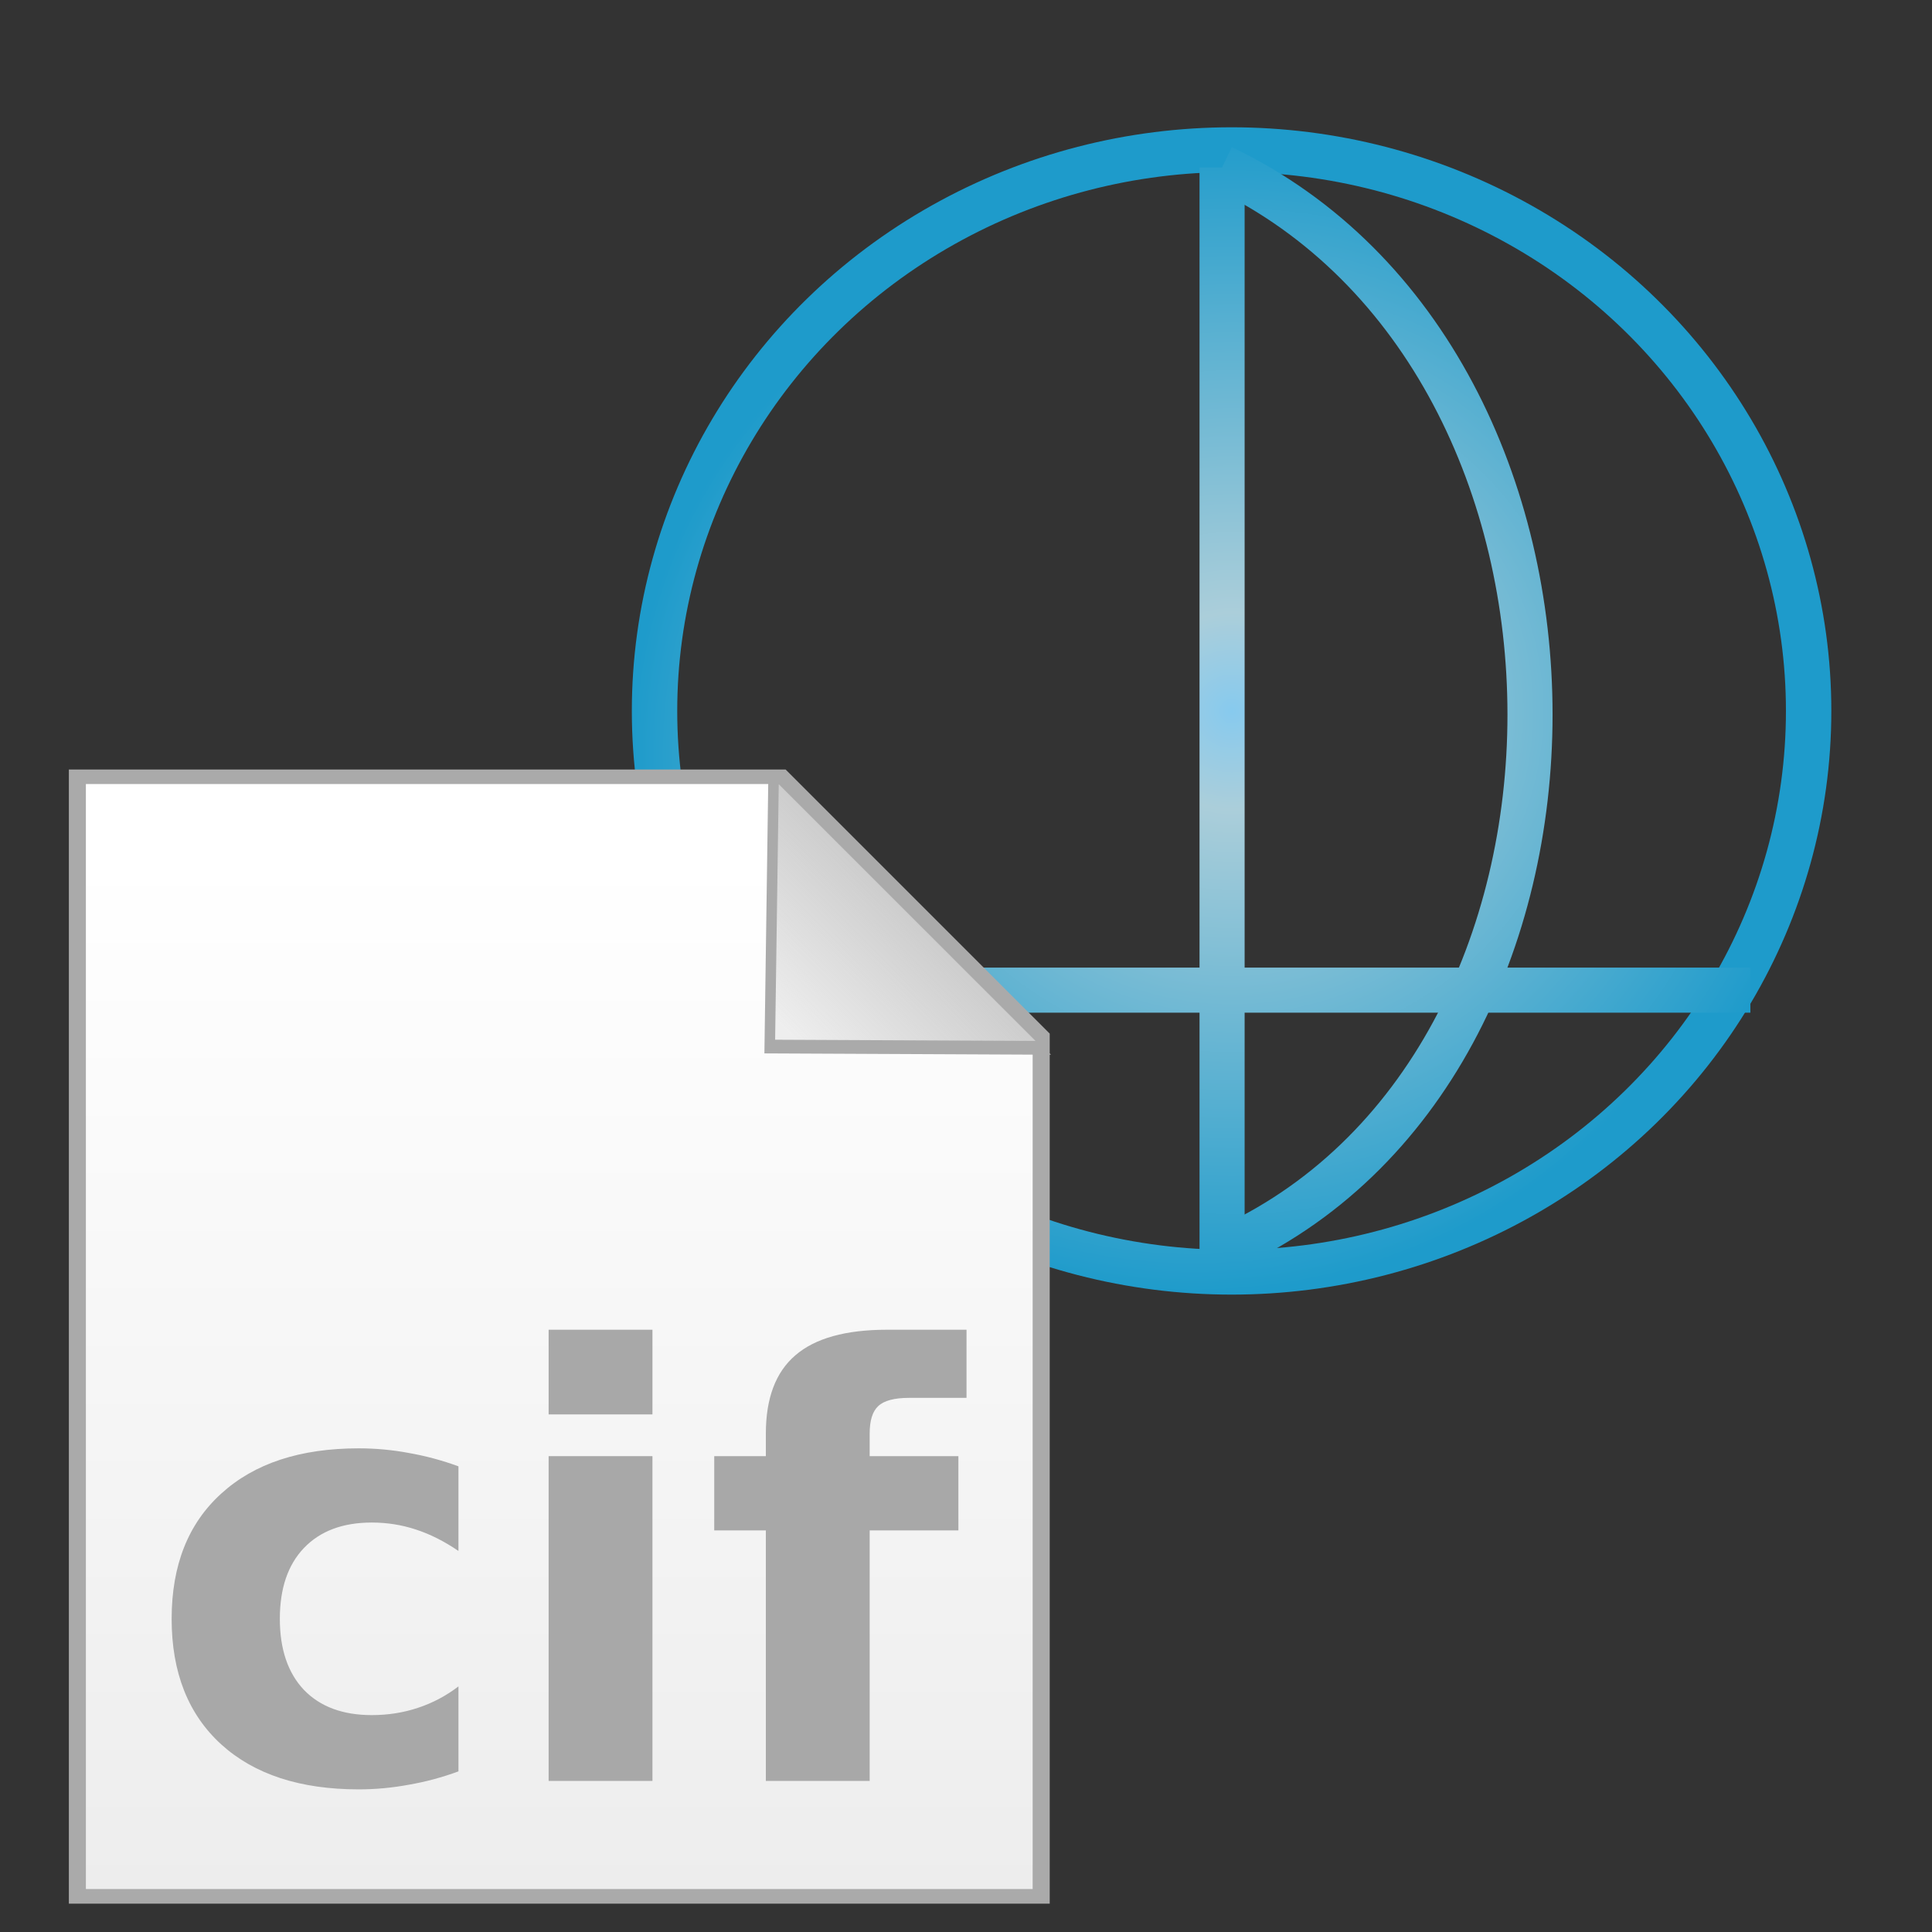 <?xml version="1.0" encoding="UTF-8" standalone="no"?>
<svg
   xmlns:dc="http://purl.org/dc/elements/1.1/"
   xmlns:cc="http://creativecommons.org/ns#"
   xmlns:rdf="http://www.w3.org/1999/02/22-rdf-syntax-ns#"
   xmlns:svg="http://www.w3.org/2000/svg"
   xmlns="http://www.w3.org/2000/svg"
   xmlns:xlink="http://www.w3.org/1999/xlink"
   xmlns:sodipodi="http://sodipodi.sourceforge.net/DTD/sodipodi-0.dtd"
   xmlns:inkscape="http://www.inkscape.org/namespaces/inkscape"
   id="svg2"
   height="64"
   width="64"
   version="1.1"
   inkscape:version="0.91+devel r13918"
   sodipodi:docname="cif2mtz.svg">
  <rect width="100%" height="100%" fill="#333333" stroke="none"/>
  <sodipodi:namedview
     pagecolor="#ffffff"
     bordercolor="#666666"
     borderopacity="1"
     objecttolerance="10"
     gridtolerance="10"
     guidetolerance="10"
     inkscape:pageopacity="0"
     inkscape:pageshadow="2"
     inkscape:window-width="1366"
     inkscape:window-height="719"
     id="namedview4652"
     showgrid="false"
     inkscape:zoom="1.84375"
     inkscape:cx="32.949153"
     inkscape:cy="32"
     inkscape:window-x="0"
     inkscape:window-y="0"
     inkscape:window-maximized="1"
     inkscape:current-layer="text6836" />
  <defs
     id="defs4">
    <linearGradient
       x1="269.97"
       y1="511.97"
       x2="286.63"
       y2="511.97"
       id="linearGradient6848"
       gradientUnits="userSpaceOnUse"
       gradientTransform="matrix(1.182,0,0,1.182,-30.649,-69.394)"
       spreadMethod="reflect">
      <stop
         id="stop6850"
         style="stop-color:#87caee;stop-opacity:1"
         offset="0" />
      <stop
         id="stop6852"
         style="stop-color:#abceda;stop-opacity:1"
         offset="0.168" />
      <stop
         id="stop6854"
         style="stop-color:#1e9bcb;stop-opacity:1"
         offset="1" />
    </linearGradient>
    <marker
       style="overflow:visible"
       id="Arrow1Mend"
       orient="auto"
       refY="0"
       refX="0">
      <path
         style="fill-rule:evenodd;stroke:#000000;stroke-width:1pt;marker-start:none"
         id="path5185"
         transform="matrix(-0.4,0,0,-0.4,-4,0)"
         d="M 0,0 5,-5 -12.5,0 5,5 0,0 z" />
    </marker>
    <marker
       style="overflow:visible"
       id="Arrow2Mend"
       orient="auto"
       refY="0"
       refX="0">
      <path
         style="font-size:12px;fill-rule:evenodd;stroke-width:0.625;stroke-linejoin:round"
         id="path5203"
         transform="scale(-0.6,-0.6)"
         d="M 8.719,4.034 -2.207,0.016 8.719,-4.002 c -1.745,2.372 -1.735,5.617 -6e-7,8.035 z" />
    </marker>
    <marker
       style="overflow:visible"
       id="Arrow2Lend"
       orient="auto"
       refY="0"
       refX="0">
      <path
         style="font-size:12px;fill-rule:evenodd;stroke-width:0.625;stroke-linejoin:round"
         id="path5197"
         transform="matrix(-1.1,0,0,-1.1,-1.1,0)"
         d="M 8.719,4.034 -2.207,0.016 8.719,-4.002 c -1.745,2.372 -1.735,5.617 -6e-7,8.035 z" />
    </marker>
    <linearGradient
       id="linearGradient6799">
      <stop
         offset="0"
         style="stop-color:#000000;stop-opacity:1"
         id="stop6801" />
      <stop
         offset="1"
         style="stop-color:#000000;stop-opacity:0"
         id="stop6803" />
    </linearGradient>
    <linearGradient
       id="linearGradient6775">
      <stop
         offset="0"
         style="stop-color:#000000;stop-opacity:1"
         id="stop6777" />
      <stop
         offset="1"
         style="stop-color:#ffffff;stop-opacity:1"
         id="stop6779" />
    </linearGradient>
    <marker
       style="overflow:visible"
       id="Arrow2Lstart"
       orient="auto"
       refY="0"
       refX="0">
      <path
         style="font-size:12px;fill-rule:evenodd;stroke-width:0.625;stroke-linejoin:round"
         id="path4334"
         transform="matrix(1.1,0,0,1.1,1.1,0)"
         d="M 8.719,4.034 -2.207,0.016 8.719,-4.002 c -1.745,2.372 -1.735,5.617 -6e-7,8.035 z" />
    </marker>
    <marker
       style="overflow:visible"
       id="Arrow1Lend"
       orient="auto"
       refY="0"
       refX="0">
      <path
         style="fill-rule:evenodd;stroke:#000000;stroke-width:1pt;marker-start:none"
         id="path4319"
         transform="matrix(-0.8,0,0,-0.8,-10,0)"
         d="M 0,0 5,-5 -12.5,0 5,5 0,0 z" />
    </marker>
    <linearGradient
       gradientUnits="userSpaceOnUse"
       xlink:href="#linearGradient6799"
       id="linearGradient6805"
       y2="68.845"
       x2="631.551"
       y1="68.845"
       x1="421.163" />
    <linearGradient
       spreadMethod="reflect"
       gradientTransform="matrix(0.813,0,0,0.813,-228.812,619.274)"
       gradientUnits="userSpaceOnUse"
       xlink:href="#linearGradient6035"
       id="linearGradient4583"
       y2="520.33"
       x2="327.78"
       y1="522.61"
       x1="308.5" />
    <linearGradient
       id="linearGradient6035">
      <stop
         offset="0"
         style="stop-color:#ffffff;stop-opacity:1"
         id="stop6037" />
      <stop
         offset="1"
         style="stop-color:#ffffff;stop-opacity:0"
         id="stop6039" />
    </linearGradient>
    <linearGradient
       spreadMethod="reflect"
       gradientTransform="translate(0,12)"
       gradientUnits="userSpaceOnUse"
       xlink:href="#linearGradient6035"
       id="linearGradient4383"
       y2="519.735"
       x2="327.661"
       y1="522.193"
       x1="308.619" />
    <linearGradient
       id="linearGradient6402">
      <stop
         offset="0"
         style="stop-color:#ffffff;stop-opacity:1"
         id="stop6404" />
      <stop
         offset="1"
         style="stop-color:#ffffff;stop-opacity:0"
         id="stop6406" />
    </linearGradient>
    <linearGradient
       spreadMethod="pad"
       gradientUnits="userSpaceOnUse"
       xlink:href="#linearGradient4319"
       id="linearGradient4317"
       y2="512.51"
       x2="287.581"
       y1="529.235"
       x1="287.696" />
    <linearGradient
       spreadMethod="reflect"
       gradientTransform="matrix(1.182,0,0,1.182,-30.649,-69.394)"
       gradientUnits="userSpaceOnUse"
       id="linearGradient4319"
       y2="511.97"
       x2="286.63"
       y1="511.97"
       x1="269.97">
      <stop
         offset="0"
         style="stop-color:#87caee;stop-opacity:1"
         id="stop4321" />
      <stop
         offset="0.247"
         style="stop-color:#abceda;stop-opacity:1"
         id="stop4323" />
      <stop
         offset="1"
         style="stop-color:#1e9bcb;stop-opacity:1"
         id="stop4325" />
    </linearGradient>
    <linearGradient
       spreadMethod="reflect"
       gradientTransform="matrix(0.813,0,0,0.813,-228.812,601.6)"
       gradientUnits="userSpaceOnUse"
       xlink:href="#linearGradient6035"
       id="linearGradient6114"
       y2="520.33"
       x2="327.78"
       y1="522.61"
       x1="308.5" />
    <linearGradient
       id="linearGradient6414">
      <stop
         offset="0"
         style="stop-color:#ffffff;stop-opacity:1"
         id="stop6416" />
      <stop
         offset="1"
         style="stop-color:#ffffff;stop-opacity:0"
         id="stop6418" />
    </linearGradient>
    <linearGradient
       spreadMethod="reflect"
       gradientTransform="matrix(1.204,0,0,1.204,-317.886,411.948)"
       gradientUnits="userSpaceOnUse"
       id="linearGradient6110"
       y2="511.97"
       x2="286.63"
       y1="511.97"
       x1="269.97">
      <stop
         offset="0"
         style="stop-color:#87caee;stop-opacity:1"
         id="stop5497" />
      <stop
         offset="0.205"
         style="stop-color:#abceda;stop-opacity:1"
         id="stop5501" />
      <stop
         offset="1"
         style="stop-color:#1e9bcb;stop-opacity:1"
         id="stop5499" />
    </linearGradient>
    <linearGradient
       spreadMethod="reflect"
       gradientTransform="matrix(0.96,0,0,0.96,-253.716,545.01)"
       gradientUnits="userSpaceOnUse"
       xlink:href="#linearGradient6110"
       id="linearGradient6513"
       y2="511.97"
       x2="286.63"
       y1="511.97"
       x1="269.97" />
    <linearGradient
       y2="519.735"
       x2="327.661"
       y1="522.193"
       x1="308.619"
       spreadMethod="reflect"
       gradientTransform="translate(0,12)"
       gradientUnits="userSpaceOnUse"
       id="linearGradient5717"
       xlink:href="#linearGradient6035" />
    <linearGradient
       y2="520.33"
       x2="327.78"
       y1="522.61"
       x1="308.5"
       spreadMethod="reflect"
       gradientTransform="matrix(0.813,0,0,0.813,-228.812,-369.089)"
       gradientUnits="userSpaceOnUse"
       id="linearGradient5733"
       xlink:href="#linearGradient6035" />
    <linearGradient
       gradientTransform="matrix(0.96,0,0,0.96,-253.716,-467.729)"
       y2="512.51"
       x2="287.581"
       y1="529.235"
       x1="287.696"
       spreadMethod="pad"
       gradientUnits="userSpaceOnUse"
       id="linearGradient5739"
       xlink:href="#linearGradient4319" />
    <linearGradient
       y2="520.33"
       x2="327.78"
       y1="522.61"
       x1="308.5"
       spreadMethod="reflect"
       gradientTransform="matrix(0.813,0,0,0.813,-228.812,-386.762)"
       gradientUnits="userSpaceOnUse"
       id="linearGradient5742"
       xlink:href="#linearGradient6035" />
    <linearGradient
       y2="511.97"
       x2="286.63"
       y1="511.97"
       x1="269.97"
       spreadMethod="reflect"
       gradientTransform="matrix(0.96,0,0,0.96,-253.716,-443.352)"
       gradientUnits="userSpaceOnUse"
       id="linearGradient5746"
       xlink:href="#linearGradient6110" />
    <linearGradient
       y2="520.33"
       x2="327.78"
       y1="522.61"
       x1="308.5"
       spreadMethod="reflect"
       gradientTransform="matrix(0.813,0,0,0.813,-228.812,-369.089)"
       gradientUnits="userSpaceOnUse"
       id="linearGradient6148"
       xlink:href="#linearGradient6035" />
    <linearGradient
       y2="512.51"
       x2="287.581"
       y1="529.235"
       x1="287.696"
       spreadMethod="pad"
       gradientTransform="matrix(0.96,0,0,0.96,-253.716,-467.729)"
       gradientUnits="userSpaceOnUse"
       id="linearGradient6154"
       xlink:href="#linearGradient4319" />
    <linearGradient
       y2="520.33"
       x2="327.78"
       y1="522.61"
       x1="308.5"
       spreadMethod="reflect"
       gradientTransform="matrix(0.813,0,0,0.813,-228.812,-386.762)"
       gradientUnits="userSpaceOnUse"
       id="linearGradient6157"
       xlink:href="#linearGradient6035" />
    <linearGradient
       y2="511.97"
       x2="286.63"
       y1="511.97"
       x1="269.97"
       spreadMethod="reflect"
       gradientTransform="matrix(0.96,0,0,0.96,-253.716,-443.352)"
       gradientUnits="userSpaceOnUse"
       id="linearGradient6161"
       xlink:href="#linearGradient6110" />
    <linearGradient
       gradientTransform="matrix(0.08,0,0,0.08,-2.717,0.594)"
       id="linearGradient4498"
       y2="318.03"
       gradientUnits="userSpaceOnUse"
       x2="463.83"
       y1="420.93"
       x1="361.43"
       inkscape:collect="always">
      <stop
         id="stop4482"
         style="stop-color:#eeeeee"
         offset="0" />
      <stop
         id="stop4484"
         style="stop-color:#eeeeee;stop-opacity:0"
         offset="1" />
    </linearGradient>
    <linearGradient
       gradientTransform="matrix(0.08,0,0,0.08,-2.717,0.594)"
       id="linearGradient4496"
       y2="776.6"
       gradientUnits="userSpaceOnUse"
       x2="266.17"
       y1="347.26"
       x1="266.17"
       inkscape:collect="always">
      <stop
         id="stop3925"
         style="stop-color:#ffffff"
         offset="0" />
      <stop
         id="stop3927"
         style="stop-color:#ededed"
         offset="1" />
    </linearGradient>
    <radialGradient
       inkscape:collect="always"
       xlink:href="#linearGradient6848"
       id="radialGradient6846"
       cx="311.946"
       cy="491.649"
       fx="311.946"
       fy="491.649"
       r="101.912"
       gradientTransform="matrix(1,0,0,0.973,0,13.085)"
       gradientUnits="userSpaceOnUse"
       spreadMethod="pad" />
  </defs>
  <g
     id="g3885"
     style="stroke:url(#radialGradient6846);stroke-opacity:1;stroke-width:5.099;stroke-miterlimit:4;stroke-dasharray:none;stroke-linejoin:round;stroke-linecap:butt"
     transform="matrix(0.195,0,0,0.195,-20.016,-72.278)">
    <ellipse
       ry="102.857"
       rx="104.286"
       cy="483.791"
       cx="318.571"
       id="path2816"
       style="color:#000000;fill:none;stroke:url(#radialGradient6846);stroke-width:8.204;stroke-linecap:butt;stroke-opacity:1;stroke-miterlimit:4;stroke-dasharray:none;stroke-linejoin:round"
       transform="matrix(0.94,0,0,0.927,12.409,42.957)" />
    <path
       inkscape:connector-curvature="0"
       id="path3592"
       sodipodi:nodetypes="cc"
       style="fill:none;stroke:url(#radialGradient6846);stroke-width:7.662;stroke-opacity:1;stroke-miterlimit:4;stroke-dasharray:none;stroke-linejoin:round;stroke-linecap:butt"
       d="m 230,442.36 168,0" />
    <path
       inkscape:connector-curvature="0"
       id="path3592-2"
       sodipodi:nodetypes="cc"
       style="fill:none;stroke:url(#radialGradient6846);stroke-width:7.662;stroke-opacity:1;stroke-miterlimit:4;stroke-dasharray:none;stroke-linejoin:round;stroke-linecap:butt"
       d="m 228,538.86 172,0" />
    <path
       inkscape:connector-curvature="0"
       id="path3592-2-5"
       sodipodi:nodetypes="cc"
       style="fill:none;stroke:url(#radialGradient6846);stroke-width:7.662;stroke-opacity:1;stroke-miterlimit:4;stroke-dasharray:none;stroke-linejoin:round;stroke-linecap:butt"
       d="m 218,491.36 188,0" />
    <path
       inkscape:connector-curvature="0"
       id="path3592-4-4-3"
       sodipodi:nodetypes="cc"
       style="fill:none;stroke:url(#radialGradient6846);stroke-width:7.662;stroke-opacity:1;stroke-miterlimit:4;stroke-dasharray:none;stroke-linejoin:round;stroke-linecap:butt"
       d="m 310.25,583.11 0,-184" />
    <path
       inkscape:connector-curvature="0"
       id="path3592-4-4-3-0"
       sodipodi:nodetypes="cc"
       style="fill:none;stroke:url(#radialGradient6846);stroke-width:7.662;stroke-opacity:1;stroke-miterlimit:4;stroke-dasharray:none;stroke-linejoin:round;stroke-linecap:butt"
       d="M 310.25,583.11 C 250,562.36 240,432.36 310.25,399.11" />
    <path
       inkscape:connector-curvature="0"
       id="path3592-4-4-3-8"
       sodipodi:nodetypes="cc"
       style="fill:none;stroke:url(#radialGradient6846);stroke-width:7.662;stroke-opacity:1;stroke-miterlimit:4;stroke-dasharray:none;stroke-linejoin:round;stroke-linecap:butt"
       d="m 310.25,583.11 c 69.75,-30.75 69.75,-150.75 0,-184" />
  </g>
  <path
     inkscape:connector-curvature="0"
     id="rect3909"
     style="fill:#aaaaaa;stroke-width:0.08"
     d="m 2.281,25.489 0,37.573 32.492,0 0,-28.823 -8.749,-8.749 -23.742,0 z" />
  <path
     inkscape:connector-curvature="0"
     id="path3921"
     style="fill:url(#linearGradient4496);stroke-width:0.08"
     d="m 2.845,25.972 0,36.605 31.363,0 0,-28.081 -8.446,-8.524 -22.917,0 z" />
  <path
     inkscape:connector-curvature="0"
     id="path3933"
     style="fill:#aaaaaa;stroke-width:0.08"
     d="m 25.454,25.578 9.362,9.361 -9.494,-0.044 0.132,-9.316 z" />
  <path
     inkscape:connector-curvature="0"
     id="path4445"
     style="fill:url(#linearGradient4498);stroke-width:0.08"
     d="m 25.796,25.977 8.507,8.505 -8.626,-0.04 0.12,-8.465 z" />
  <g
     style="font-style:normal;font-weight:normal;font-size:19.673px;line-height:125%;font-family:Sans;letter-spacing:0px;word-spacing:0px;fill:#a8a8a8;fill-opacity:1;stroke:#9a9a9a;stroke-width:0;stroke-linecap:butt;stroke-linejoin:miter;stroke-miterlimit:4;stroke-dasharray:none;stroke-opacity:1"
     id="text6836">
    <path
       d="m 15.187,48.573 0,2.805 q -0.701,-0.48 -1.412,-0.711 -0.701,-0.231 -1.46,-0.231 -1.441,0 -2.248,0.845 -0.797,0.836 -0.797,2.344 0,1.508 0.797,2.354 0.807,0.836 2.248,0.836 0.807,0 1.527,-0.24 0.73,-0.24 1.345,-0.711 l 0,2.815 q -0.807,0.298 -1.643,0.442 -0.826,0.154 -1.662,0.154 -2.911,0 -4.553,-1.489 -1.643,-1.499 -1.643,-4.159 0,-2.661 1.643,-4.15 1.643,-1.499 4.553,-1.499 0.845,0 1.662,0.154 0.826,0.144 1.643,0.442 z"
       style="font-style:normal;font-variant:normal;font-weight:bold;font-stretch:normal;font-family:Sans;-inkscape-font-specification:'Sans Bold';fill:#a8a8a8;fill-opacity:1;stroke:#9a9a9a;stroke-width:0;stroke-miterlimit:4;stroke-dasharray:none;stroke-opacity:1"
       id="path8784" />
    <path
       d="m 18.174,48.237 3.439,0 0,10.759 -3.439,0 0,-10.759 z m 0,-4.188 3.439,0 0,2.805 -3.439,0 0,-2.805 z"
       style="font-style:normal;font-variant:normal;font-weight:bold;font-stretch:normal;font-family:Sans;-inkscape-font-specification:'Sans Bold';fill:#a8a8a8;fill-opacity:1;stroke:#9a9a9a;stroke-width:0;stroke-miterlimit:4;stroke-dasharray:none;stroke-opacity:1"
       id="path8786" />
    <path
       d="m 32.017,44.049 0,2.257 -1.902,0 q -0.73,0 -1.018,0.269 -0.288,0.259 -0.288,0.913 l 0,0.749 2.939,0 0,2.459 -2.939,0 0,8.3 -3.439,0 0,-8.3 -1.71,0 0,-2.459 1.71,0 0,-0.749 q 0,-1.758 0.98,-2.594 0.98,-0.845 3.036,-0.845 l 2.632,0 z"
       style="font-style:normal;font-variant:normal;font-weight:bold;font-stretch:normal;font-family:Sans;-inkscape-font-specification:'Sans Bold';fill:#a8a8a8;fill-opacity:1;stroke:#9a9a9a;stroke-width:0;stroke-miterlimit:4;stroke-dasharray:none;stroke-opacity:1"
       id="path8788" />
  </g>
</svg>
